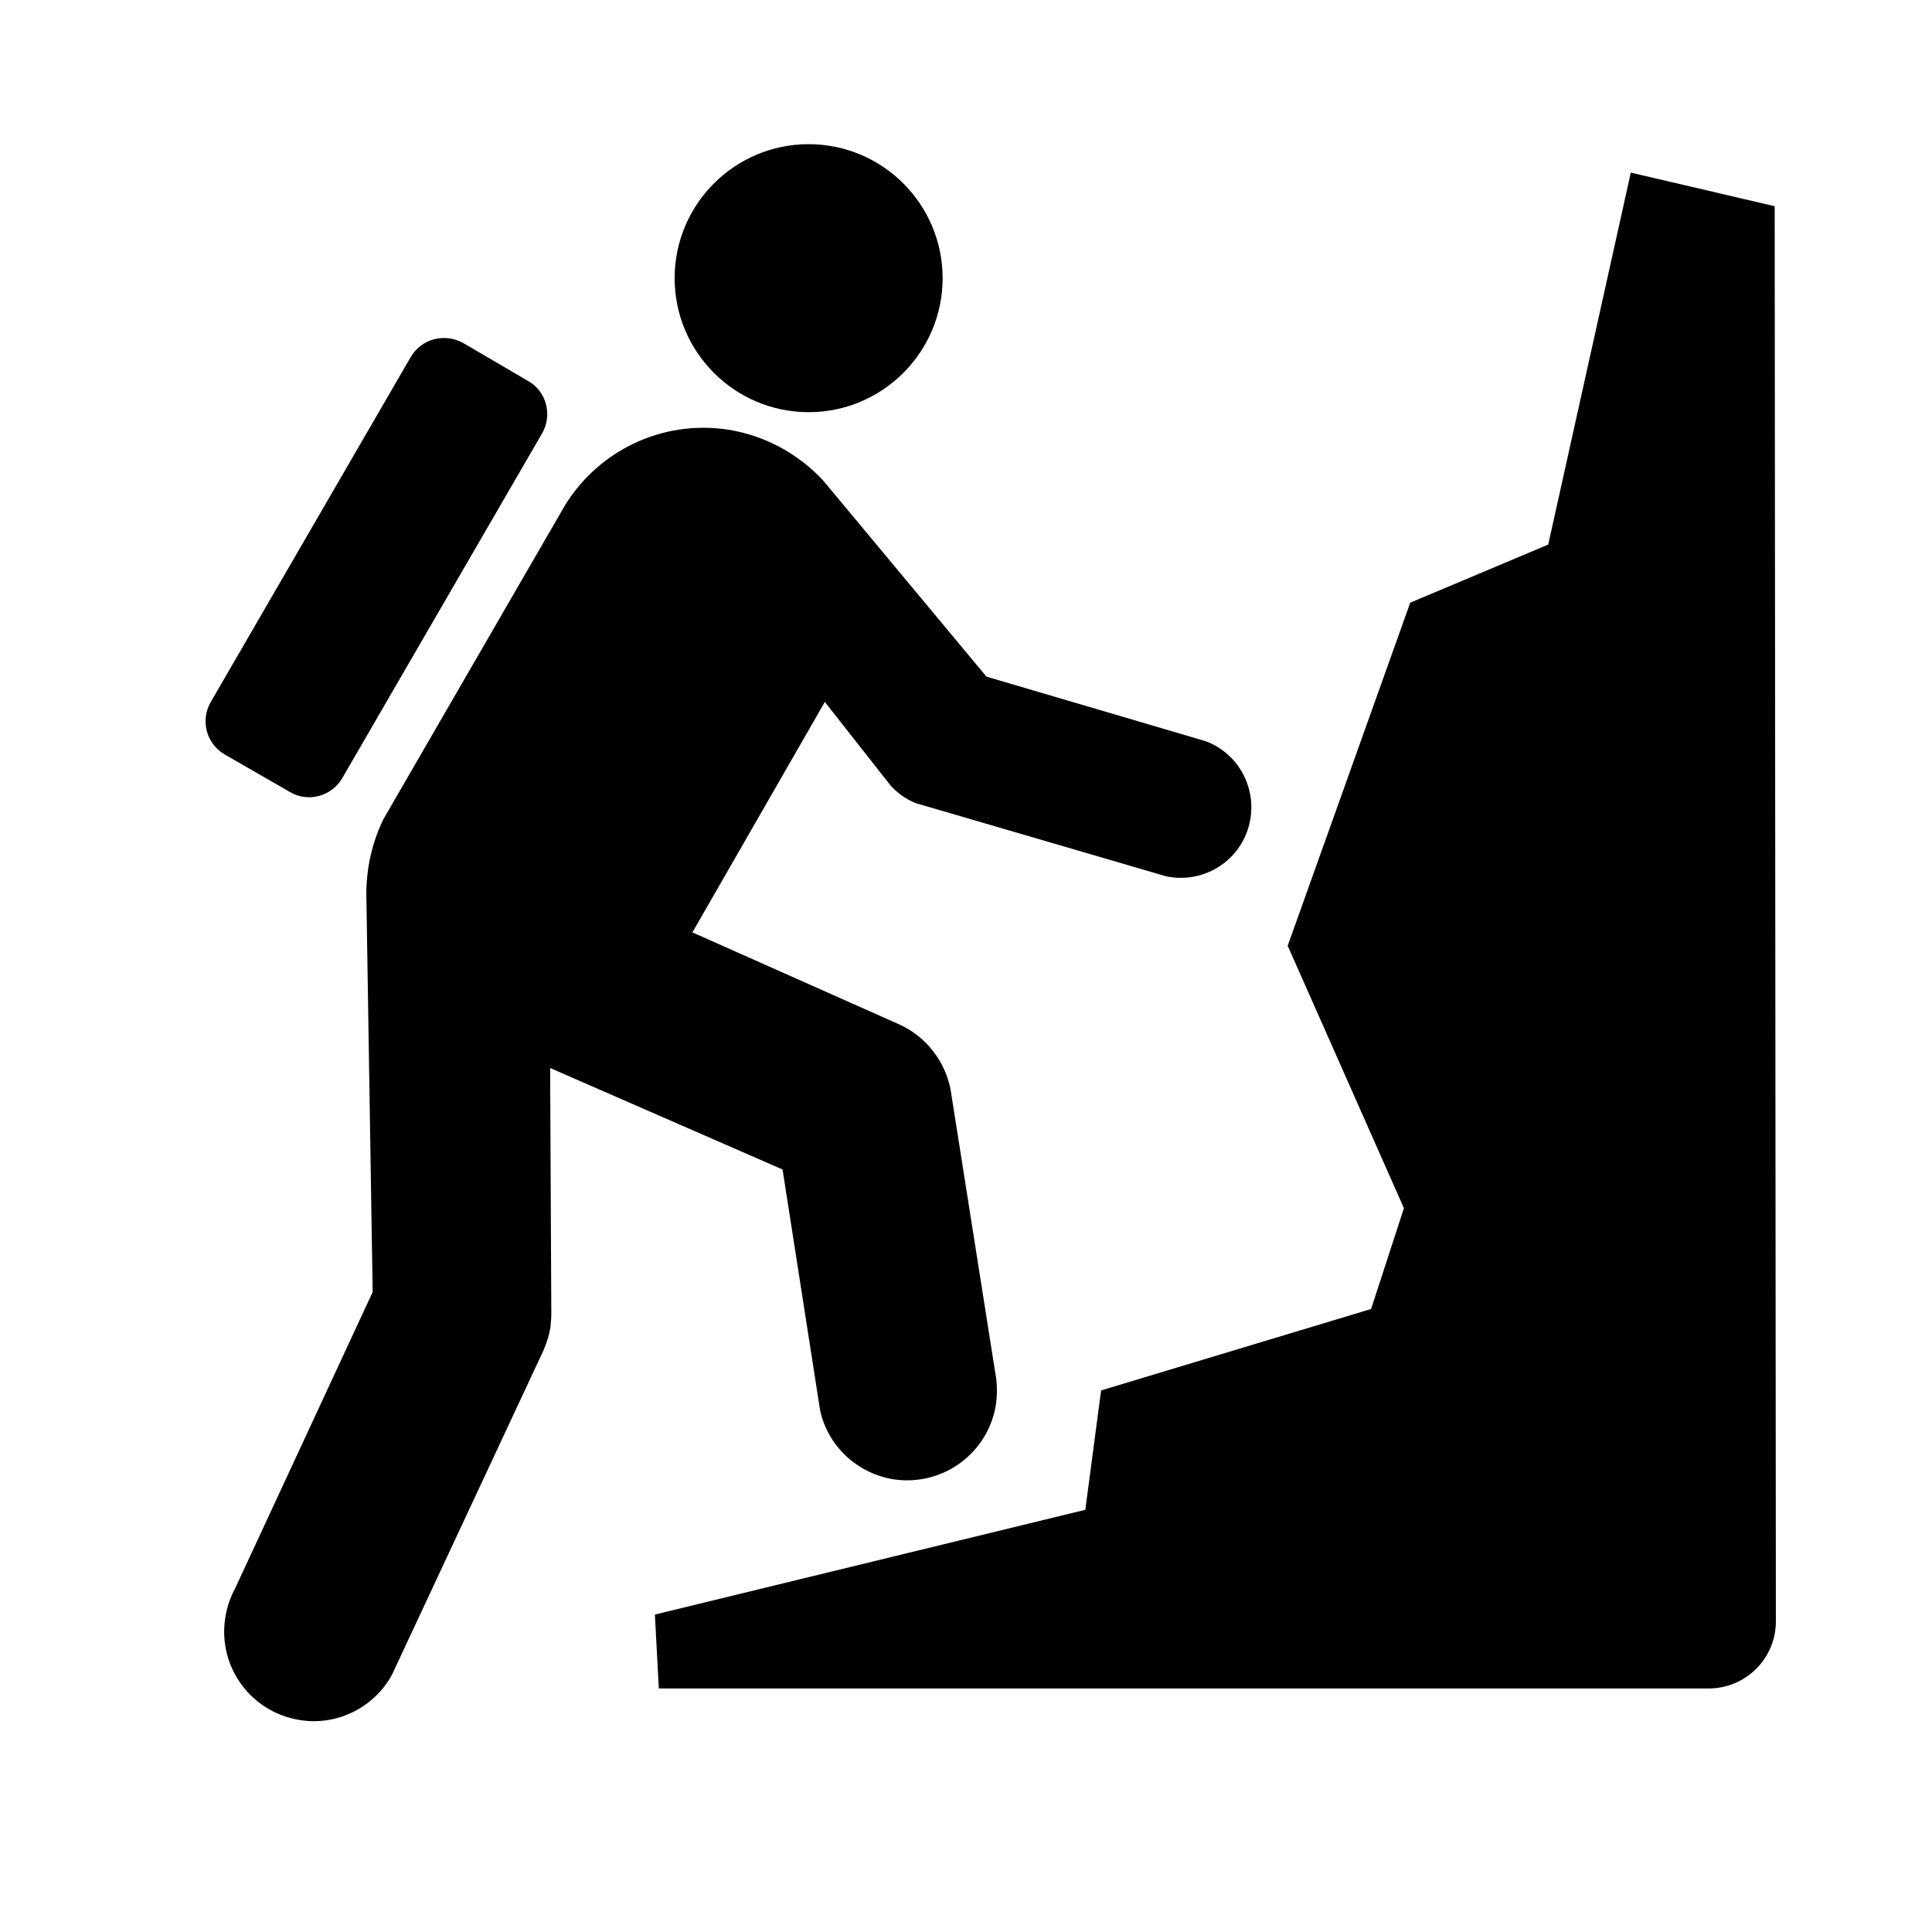 <?xml version="1.0" encoding="utf-8"?>
<!-- Generator: Adobe Illustrator 16.0.4, SVG Export Plug-In . SVG Version: 6.00 Build 0)  -->
<!DOCTYPE svg PUBLIC "-//W3C//DTD SVG 1.1//EN" "http://www.w3.org/Graphics/SVG/1.1/DTD/svg11.dtd">
<svg version="1.1" id="Layer_1" xmlns="http://www.w3.org/2000/svg" xmlns:xlink="http://www.w3.org/1999/xlink" x="0px" y="0px"
	 width="100px" height="99.993px" viewBox="-0.214 0 100 99.993" enable-background="new -0.214 0 100 99.993" xml:space="preserve"
	>
<path d="M19.627,42.408c-0.368,0.756-0.634,1.596-0.777,2.496c-0.062,0.451-0.103,0.9-0.103,1.35l0.328,20.622l-7.121,15.343
	c-0.246,0.451-0.429,0.982-0.511,1.535c-0.389,2.536,1.35,4.89,3.887,5.279c1.964,0.306,3.847-0.697,4.747-2.354l7.836-16.776
	c0.164-0.39,0.307-0.799,0.368-1.249c0.02-0.204,0.041-0.429,0.041-0.634l-0.061-12.74l12.03,5.253l1.943,12.46
	c0.39,1.82,1.883,3.274,3.827,3.58c2.536,0.369,4.889-1.37,5.276-3.888c0.062-0.428,0.062-0.859,0.021-1.267l-2.372-15.034
	c-0.287-1.453-1.249-2.7-2.599-3.336L35.625,48.26l6.854-11.928l3.396,4.317c0.348,0.389,0.798,0.716,1.31,0.921l12.95,3.785
	c1.718,0.368,3.478-0.532,4.152-2.189c0.758-1.883-0.143-4.011-2.004-4.768c-0.062-0.02-0.123-0.041-0.185-0.061l-11.253-3.315
	l-8.467-10.168c-1.27-1.351-2.968-2.312-4.931-2.619c-3.437-0.512-6.69,1.125-8.41,3.907L19.627,42.408z"/>
<path d="M56.779,71.968l-0.817,6.179l-22.279,5.422l0.204,3.826h54.339c1.923,0,3.479-1.555,3.479-3.477l-0.062-73.244l-7.447-1.739
	l-4.274,19.252l-7.142,3.008l-6.343,17.758l6.016,13.582l-1.699,5.218L56.779,71.968z"/>
<path d="M41.641,21.334c3.826,0,6.935-3.11,6.935-6.936c0-3.826-3.109-6.936-6.935-6.936c-3.827,0-6.936,3.11-6.936,6.936
	C34.705,18.225,37.816,21.334,41.641,21.334z"/>
<path d="M27.852,22.419c0.531-0.941,0.224-2.169-0.736-2.701l-3.355-1.964c-0.962-0.532-2.168-0.225-2.721,0.736L10.685,36.352
	c-0.532,0.941-0.225,2.148,0.736,2.701l3.376,1.944c0.941,0.552,2.148,0.225,2.701-0.716L27.852,22.419z"/>
</svg>
